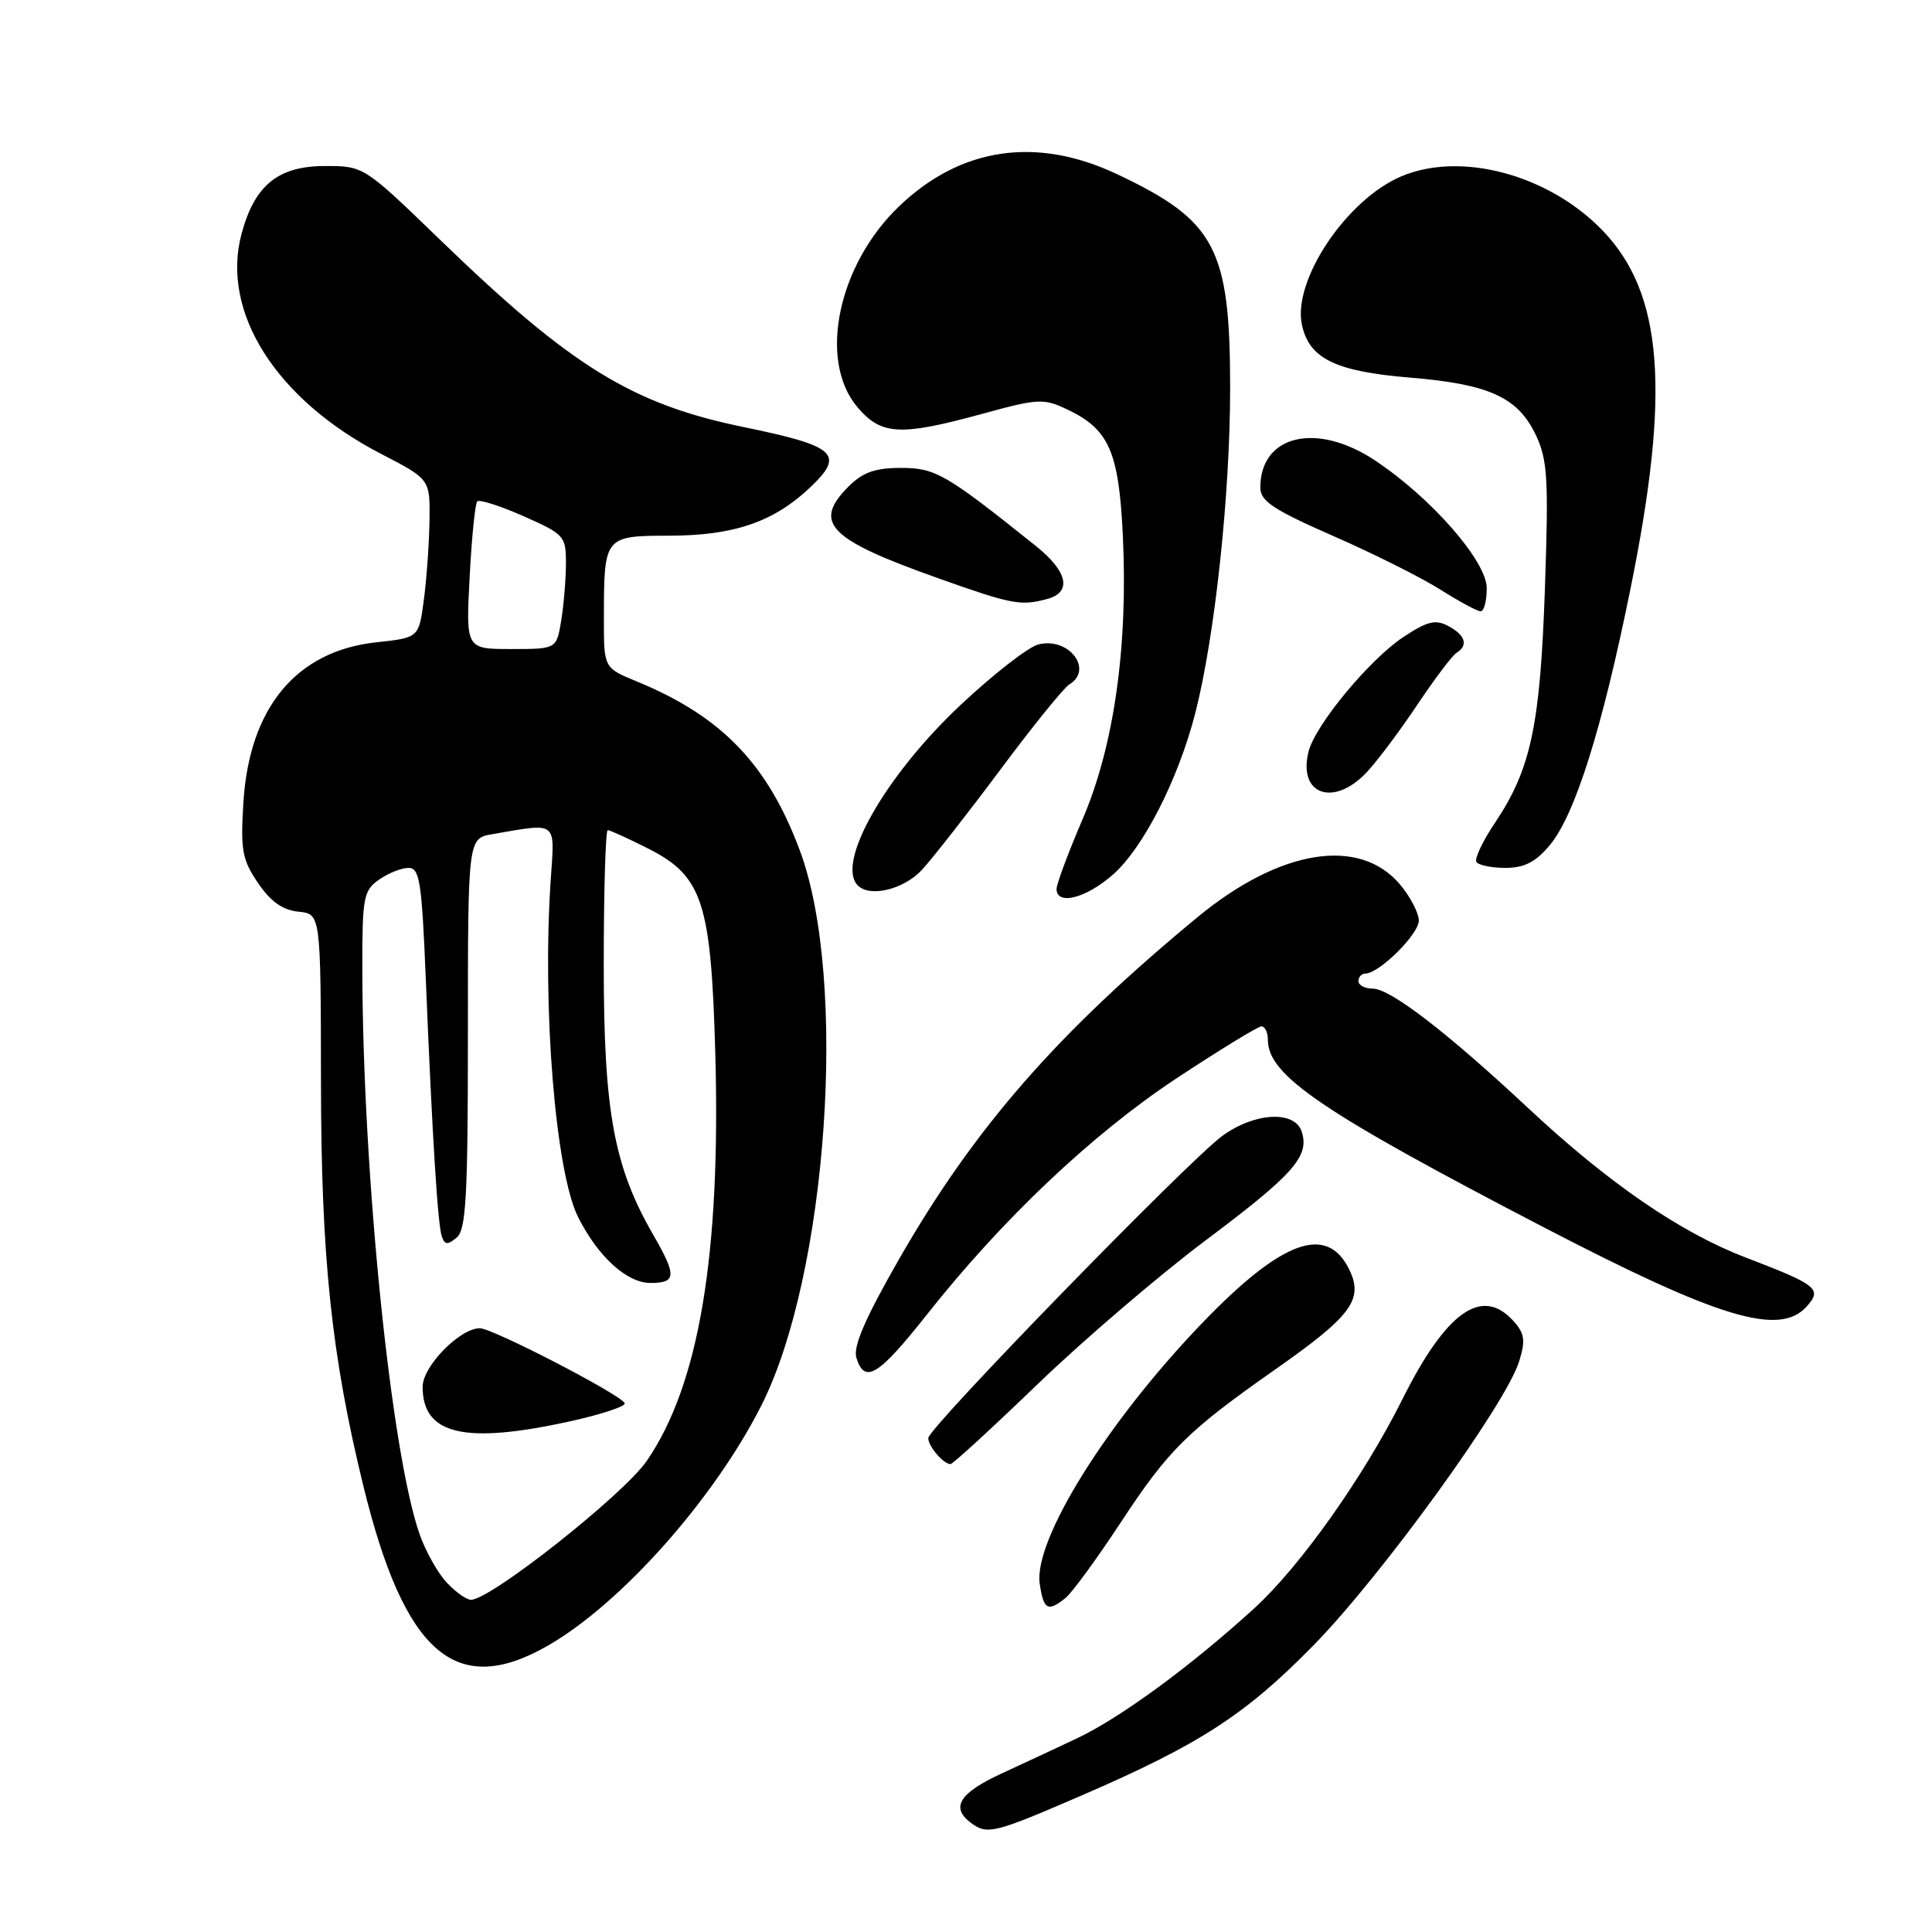 <?xml version="1.0" encoding="UTF-8" standalone="no"?>
<!DOCTYPE svg PUBLIC "-//W3C//DTD SVG 1.1//EN" "http://www.w3.org/Graphics/SVG/1.1/DTD/svg11.dtd" >
<svg xmlns="http://www.w3.org/2000/svg" xmlns:xlink="http://www.w3.org/1999/xlink" version="1.1" viewBox="0 0 256 256">
 <g >
 <path fill="currentColor"
d=" M 143.34 237.90 C 158.96 231.14 164.99 227.24 174.00 218.06 C 182.99 208.91 199.57 186.03 201.30 180.37 C 202.16 177.59 202.02 176.68 200.51 175.01 C 196.37 170.44 191.63 173.79 185.83 185.40 C 180.70 195.67 172.31 207.51 166.26 213.05 C 157.80 220.78 148.40 227.67 142.60 230.39 C 139.80 231.71 135.33 233.79 132.67 235.02 C 127.13 237.58 125.94 239.49 128.62 241.51 C 130.82 243.16 131.66 242.95 143.34 237.90 Z  M 72.57 218.07 C 82.27 212.51 94.53 198.74 100.84 186.32 C 109.66 168.98 112.39 129.81 105.97 112.66 C 101.69 101.21 95.61 94.92 84.39 90.30 C 80.01 88.50 80.01 88.50 80.02 82.00 C 80.03 70.98 80.02 71.00 88.87 70.98 C 97.24 70.95 102.50 69.15 107.25 64.68 C 112.02 60.19 110.88 59.13 98.55 56.59 C 83.76 53.56 75.68 48.57 58.35 31.81 C 48.21 22.00 48.21 22.00 43.06 22.00 C 36.86 22.00 33.74 24.53 32.01 30.97 C 29.22 41.34 36.58 52.94 50.51 60.15 C 56.99 63.50 56.99 63.50 56.91 69.00 C 56.86 72.03 56.53 76.75 56.16 79.50 C 55.50 84.50 55.50 84.50 49.86 85.11 C 39.26 86.25 33.02 93.78 32.25 106.36 C 31.86 112.65 32.09 113.92 34.19 117.00 C 35.86 119.46 37.44 120.59 39.53 120.80 C 42.50 121.09 42.50 121.09 42.53 143.30 C 42.55 166.60 43.91 179.58 48.15 196.91 C 53.59 219.13 60.41 225.05 72.57 218.07 Z  M 141.18 211.75 C 142.04 211.06 145.33 206.56 148.50 201.74 C 154.85 192.07 157.35 189.61 169.10 181.37 C 179.04 174.40 180.68 172.20 178.82 168.30 C 175.87 162.12 169.88 164.29 159.22 175.39 C 146.64 188.49 136.92 204.11 137.77 209.86 C 138.27 213.31 138.84 213.62 141.18 211.75 Z  M 137.50 183.40 C 143.55 177.57 153.55 169.01 159.72 164.38 C 171.43 155.60 173.53 153.23 172.49 149.96 C 171.58 147.10 166.22 147.39 161.94 150.53 C 157.37 153.90 123.01 189.21 123.00 190.55 C 123.00 191.65 125.01 194.00 125.95 194.00 C 126.25 194.00 131.45 189.23 137.50 183.40 Z  M 122.77 174.25 C 132.82 161.53 144.71 150.28 155.90 142.88 C 161.63 139.10 166.69 136.00 167.15 136.00 C 167.62 136.00 168.00 136.80 168.00 137.78 C 168.00 142.49 175.09 147.31 204.57 162.63 C 227.74 174.67 235.79 177.11 239.37 173.14 C 241.49 170.80 240.84 170.27 231.32 166.63 C 222.63 163.30 213.14 156.78 202.47 146.81 C 191.75 136.79 184.22 131.00 181.91 131.00 C 180.86 131.00 180.00 130.55 180.00 130.00 C 180.00 129.45 180.42 129.00 180.92 129.00 C 182.74 129.00 188.00 123.79 188.00 121.99 C 188.00 120.98 186.88 118.83 185.52 117.21 C 180.14 110.82 169.62 112.51 158.69 121.52 C 140.06 136.90 129.06 149.50 119.08 166.93 C 114.60 174.76 113.01 178.46 113.48 179.93 C 114.58 183.42 116.39 182.31 122.77 174.25 Z  M 147.46 115.90 C 151.49 112.36 156.12 103.28 158.38 94.50 C 160.98 84.33 163.00 65.55 163.00 51.41 C 163.00 32.88 161.07 29.24 148.00 23.07 C 137.34 18.04 127.32 19.51 119.16 27.31 C 111.03 35.08 108.38 47.73 113.59 53.92 C 116.75 57.68 119.26 57.82 130.17 54.83 C 137.63 52.79 138.27 52.76 141.49 54.29 C 146.95 56.90 148.25 59.85 148.78 70.92 C 149.49 85.64 147.62 98.83 143.46 108.52 C 141.56 112.95 140.00 117.13 140.00 117.79 C 140.00 120.02 143.90 119.03 147.46 115.90 Z  M 122.17 115.25 C 123.56 113.74 128.23 107.78 132.54 102.00 C 136.84 96.22 140.96 91.14 141.68 90.70 C 144.95 88.72 141.62 84.38 137.60 85.39 C 136.26 85.72 131.61 89.35 127.25 93.44 C 117.28 102.82 110.71 114.38 113.67 117.33 C 115.28 118.95 119.77 117.85 122.17 115.25 Z  M 205.32 112.03 C 208.68 108.04 212.27 96.67 216.05 78.00 C 221.39 51.71 220.36 38.80 212.29 30.48 C 205.15 23.13 193.61 20.04 185.72 23.35 C 178.42 26.42 171.22 37.18 172.52 43.08 C 173.50 47.54 176.96 49.22 186.89 50.04 C 197.34 50.91 201.13 52.64 203.51 57.65 C 205.06 60.94 205.21 63.41 204.71 77.95 C 204.09 96.13 202.85 101.95 198.08 109.04 C 196.47 111.45 195.36 113.78 195.63 114.21 C 195.90 114.64 197.63 115.00 199.47 115.00 C 201.96 115.00 203.47 114.24 205.32 112.03 Z  M 181.17 102.25 C 182.57 100.74 185.58 96.72 187.85 93.31 C 190.13 89.91 192.44 86.84 193.00 86.50 C 194.59 85.52 194.17 84.16 191.92 82.96 C 190.21 82.04 189.14 82.30 185.94 84.42 C 181.46 87.39 174.27 96.07 173.39 99.59 C 171.94 105.35 176.78 107.00 181.17 102.25 Z  M 197.00 77.94 C 197.00 74.36 189.61 65.92 182.18 61.00 C 174.43 55.86 167.00 57.64 167.00 64.61 C 167.00 66.40 168.72 67.54 176.68 71.03 C 182.01 73.36 188.39 76.56 190.88 78.14 C 193.36 79.71 195.75 81.00 196.20 81.00 C 196.64 81.00 197.00 79.62 197.00 77.94 Z  M 138.75 79.37 C 142.08 78.48 141.49 75.73 137.25 72.34 C 125.30 62.78 123.95 62.00 119.38 62.00 C 115.97 62.00 114.33 62.58 112.45 64.45 C 107.63 69.28 109.76 71.46 124.40 76.65 C 134.10 80.10 135.24 80.31 138.75 79.37 Z  M 59.21 209.72 C 58.03 208.47 56.42 205.60 55.62 203.35 C 51.81 192.55 48.05 155.46 48.01 128.31 C 48.00 118.90 48.17 117.99 50.22 116.56 C 51.44 115.70 53.20 115.00 54.13 115.00 C 55.61 115.00 55.89 116.82 56.42 129.75 C 57.29 150.84 58.00 162.29 58.55 163.86 C 58.93 164.95 59.32 164.98 60.51 163.99 C 61.76 162.96 62.00 158.57 62.00 136.92 C 62.00 111.09 62.00 111.09 65.25 110.53 C 73.96 109.03 73.51 108.68 72.98 116.50 C 71.82 133.41 73.60 155.32 76.61 161.29 C 79.25 166.53 83.07 170.00 86.19 170.00 C 89.62 170.00 89.68 169.04 86.59 163.68 C 81.34 154.59 80.00 147.31 80.00 127.89 C 80.00 118.05 80.24 110.00 80.53 110.00 C 80.83 110.00 83.24 111.10 85.91 112.45 C 93.09 116.09 94.22 119.54 94.78 139.56 C 95.52 166.28 92.62 183.52 85.69 193.59 C 82.61 198.06 65.04 211.95 62.42 211.98 C 61.83 211.99 60.39 210.97 59.21 209.72 Z  M 75.50 188.34 C 79.66 187.43 82.93 186.34 82.78 185.94 C 82.37 184.85 65.28 176.00 63.59 176.00 C 60.93 176.00 56.00 181.04 56.00 183.76 C 56.00 190.10 61.54 191.41 75.50 188.34 Z  M 62.23 76.47 C 62.50 71.23 62.96 66.71 63.24 66.43 C 63.52 66.15 66.28 67.03 69.38 68.40 C 74.79 70.80 75.00 71.03 74.99 74.69 C 74.98 76.79 74.70 80.19 74.36 82.25 C 73.74 86.00 73.74 86.00 67.73 86.00 C 61.73 86.00 61.73 86.00 62.23 76.47 Z "/>
</g>
</svg>